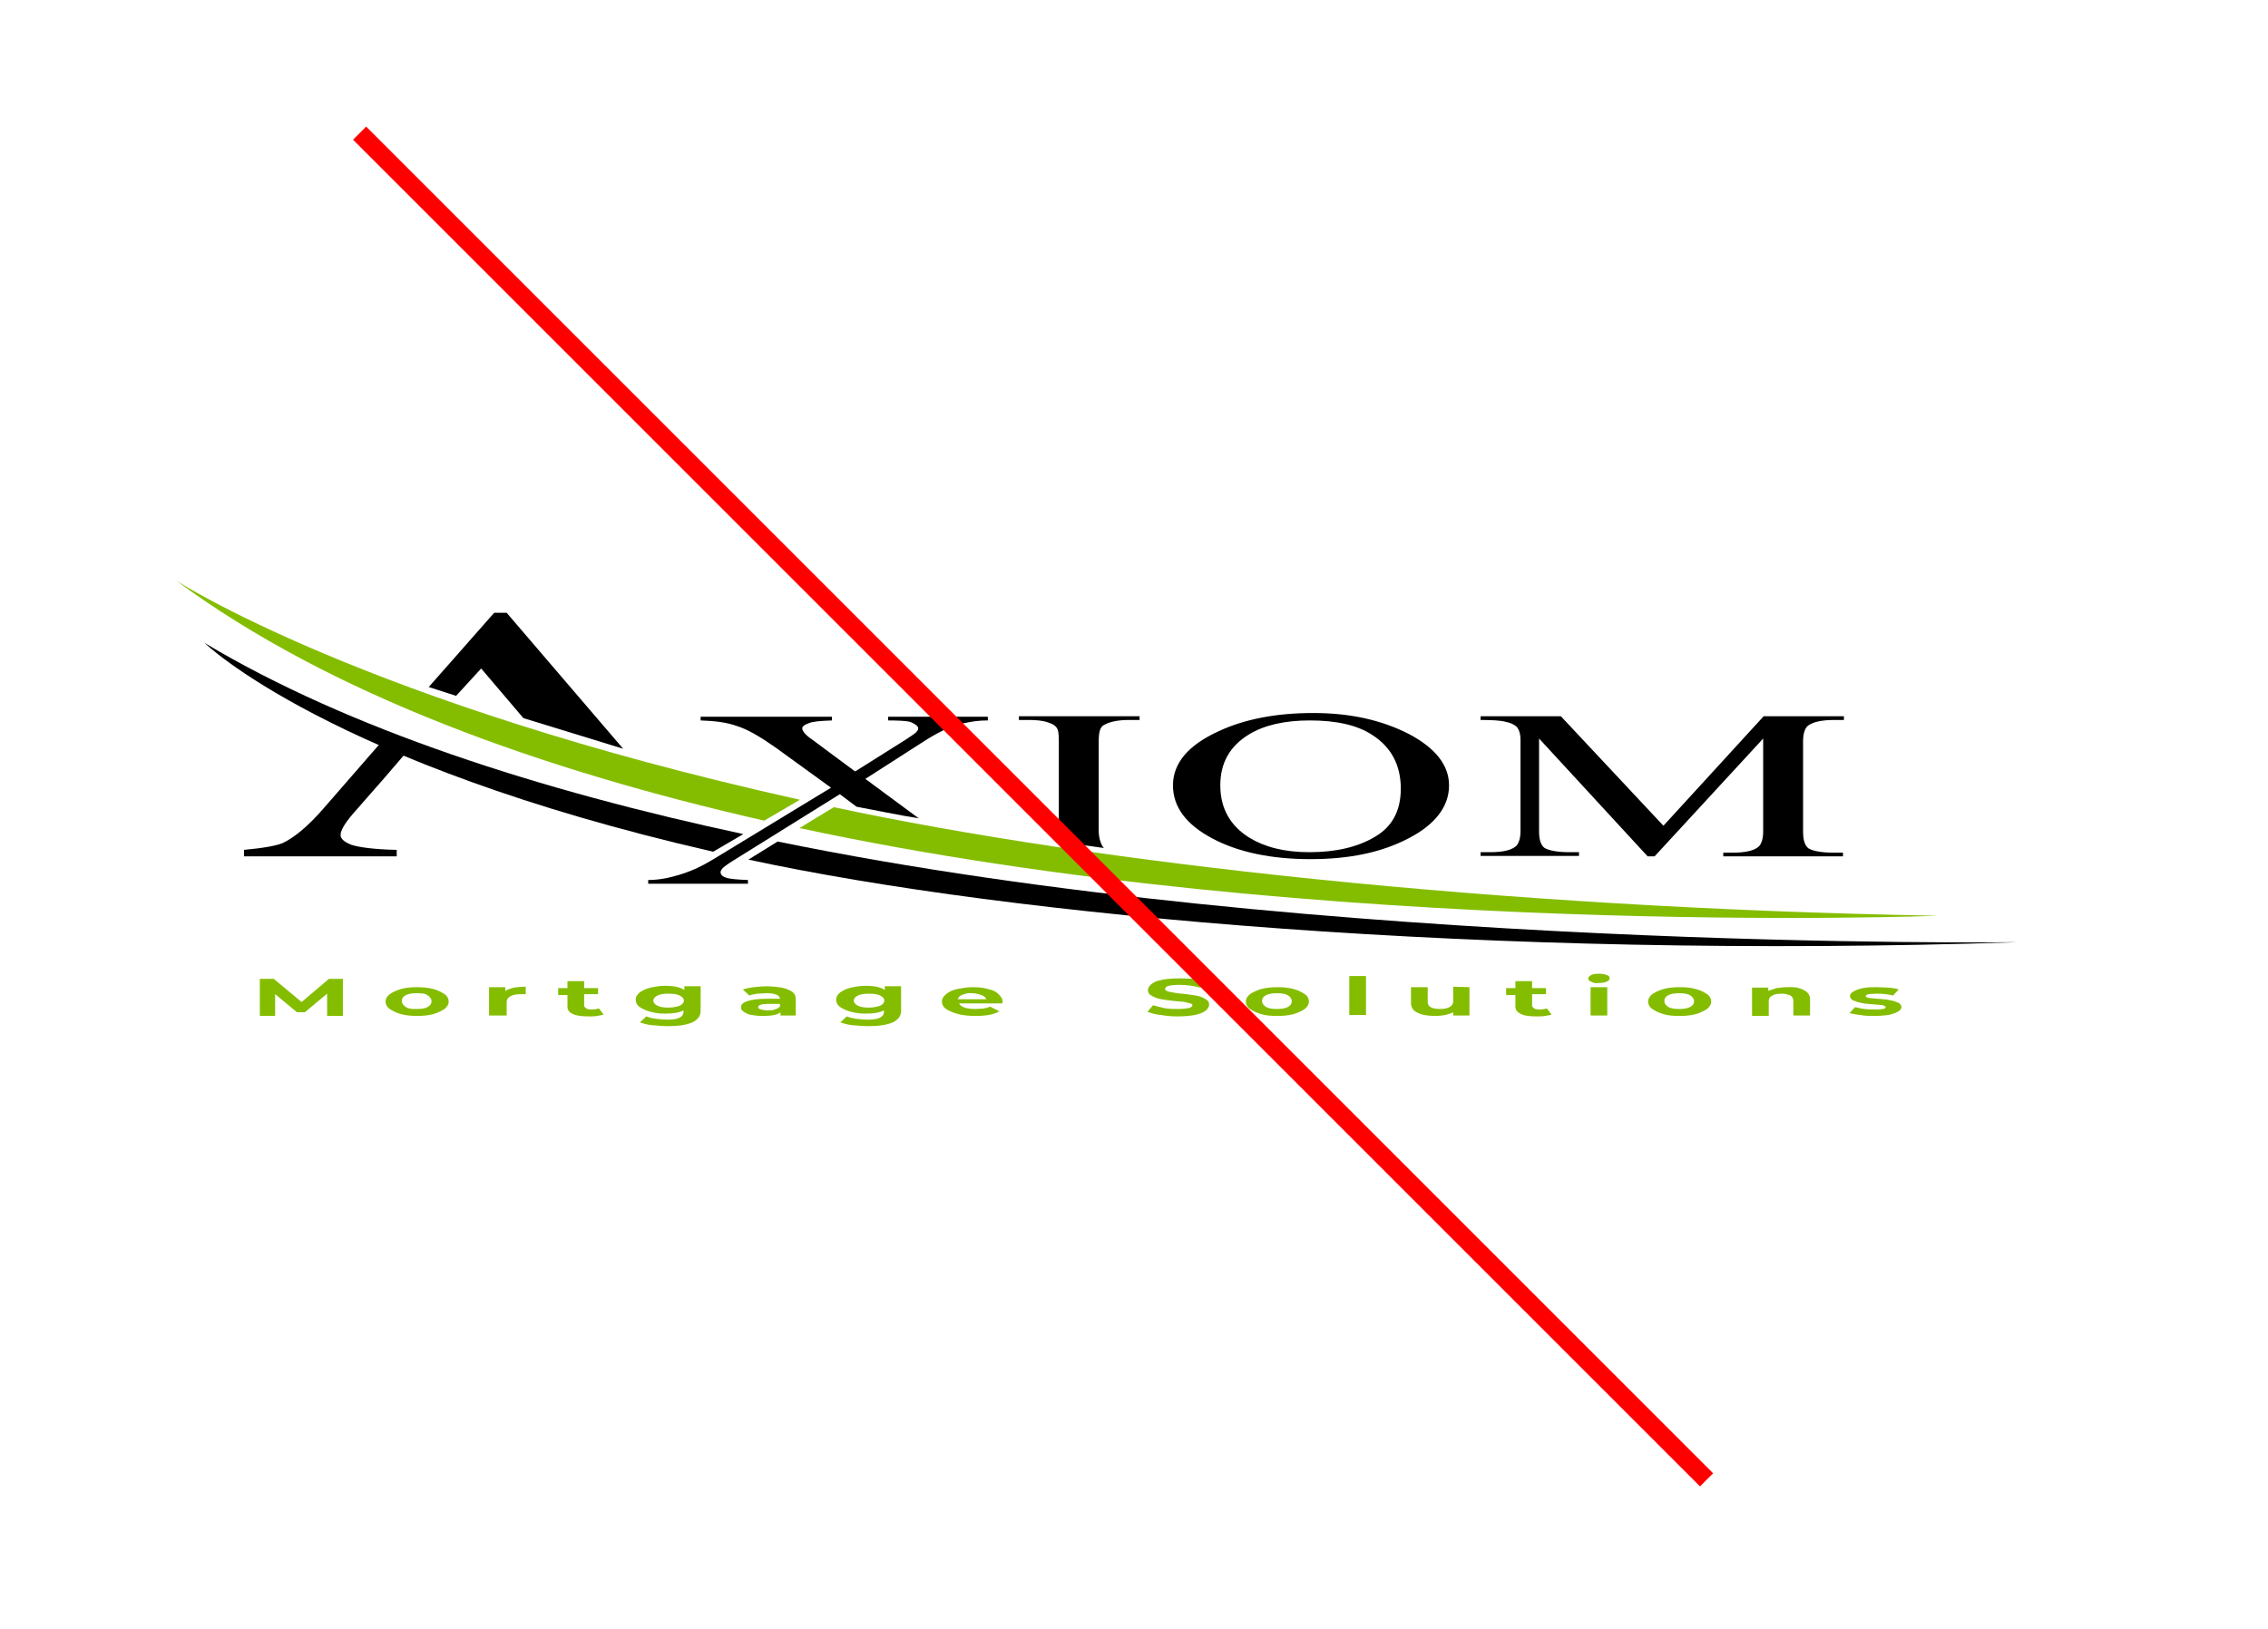 <?xml version="1.0" encoding="utf-8"?>
<!-- Generator: Adobe Illustrator 25.2.0, SVG Export Plug-In . SVG Version: 6.00 Build 0)  -->
<svg version="1.1" id="Layer_1" xmlns="http://www.w3.org/2000/svg" xmlns:xlink="http://www.w3.org/1999/xlink" x="0px" y="0px"
	 width="488.8px" height="351.1px" viewBox="0 0 488.8 351.1" style="enable-background:new 0 0 488.8 351.1;" xml:space="preserve"
	>
<style type="text/css">
	.st0{fill:#84BD00;}
	.st1{fill:none;stroke:#FF0000;stroke-width:4;stroke-miterlimit:10;}
</style>
<g>
	<g>
		<path d="M283,153.7c8,0,14.7,1.5,20.6,4.5c5.7,3,8.7,6.7,8.7,11.1c0,4.5-2.9,8.4-8.7,11.4c-5.9,3.1-12.9,4.5-21.2,4.5
			c-8.4,0-15.5-1.5-21-4.4c-5.7-3-8.6-6.8-8.6-11.5c0-4.8,3.3-8.7,9.9-11.7C268.3,155,275.1,153.7,283,153.7z M282.3,155.3
			c-5.4,0-9.8,1-13.1,3c-4.1,2.5-6.2,6.1-6.2,11c0,4.9,2.1,8.7,6.3,11.3c3.3,2,7.5,3.1,12.9,3.1c5.7,0,10.4-1.1,14.1-3.3
			c3.8-2.2,5.6-5.7,5.6-10.4c0-5.1-2.1-9-6.2-11.6C292.5,156.3,288,155.3,282.3,155.3z"/>
		<path d="M355.1,184.6l-23.4-25.4v20.1c0,1.9,0.5,3,1.2,3.5c1.1,0.6,2.9,0.9,5.3,0.9h2.1v0.8h-21.2v-0.8h2.1c2.6,0,4.4-0.4,5.4-1.2
			c0.6-0.4,1.1-1.6,1.1-3.3v-19.7c0-1.3-0.3-2.3-0.9-2.9c-0.5-0.4-1.2-0.8-2.3-1c-1.1-0.3-2.9-0.4-5.4-0.4v-0.8h17.3l22.1,23.6
			l21.6-23.6h17.3v0.8h-2.1c-2.6,0-4.5,0.4-5.6,1.2c-0.6,0.4-1.1,1.6-1.1,3.3v19.7c0,1.9,0.5,3,1.2,3.5c1.1,0.6,2.9,0.9,5.3,0.9h2.1
			v0.8h-25.8v-0.8h2.1c2.6,0,4.4-0.4,5.4-1.2c0.6-0.4,1.1-1.6,1.1-3.3v-20.1l-23.4,25.4L355.1,184.6L355.1,184.6z"/>
		<g>
			<polygon points="103.7,144.1 112.8,154.8 134.3,161.4 109.2,132.1 106.5,132.1 92.4,148.1 98.3,150 			"/>
			<path d="M89.1,160.4l-5.3-2.3l-14.1,16.2c-3.2,3.7-6.2,6.2-8.7,7.4c-1.4,0.6-4.1,1.1-8.4,1.5v1.4h32.9v-1.4
				c-5.1-0.1-8.3-0.6-9.8-1.1c-1.5-0.6-2.3-1.3-2.3-2.1c0-1,0.9-2.5,2.6-4.5l7.1-8.1l2.4-2.8L89.1,160.4z"/>
		</g>
		<g>
			<path d="M237.9,182.8c-0.5-0.5-1.1-2-1.1-3.6v-19.5c0-1.8,0.3-3,1.1-3.4c1.2-0.7,3-1.1,5.4-1.1h2.3v-0.8h-26v0.8h2.1
				c1.5,0,2.9,0.1,4.1,0.5c0.9,0.3,1.5,0.6,1.8,1c0.5,0.5,0.6,1.5,0.6,3.1v19.5c0,0.8,0,1.5-0.2,2.1"/>
		</g>
		<g>
			<path class="st0" d="M37.9,125.1c33.2,24.6,78.9,40.9,126.8,51.8l7.7-4.5C78.3,151.5,37.9,125.1,37.9,125.1z"/>
			<path class="st0" d="M417.7,197.4c-95.3-1.7-181.9-11.4-238-23.4l-7.4,4.5C284.2,202.6,417.7,197.4,417.7,197.4z"/>
		</g>
		<g>
			<path d="M44.1,138.6c0,0,26.6,26,109.6,45l6.5-3.8C116.4,170.4,75.2,157.2,44.1,138.6z"/>
			<path d="M434.9,203.1c0,0-151.3,2.1-267.3-21.7l-6.3,3.9C217.9,197.5,320.9,206.9,434.9,203.1z"/>
		</g>
		<g>
			<path d="M186.5,167.9l12-7.7c2.4-1.6,4.4-2.6,5.7-3.2c1.4-0.6,2.9-1,4.5-1.3c1.1-0.2,2.4-0.4,4.2-0.4v-0.8h-21.5v0.8
				c2.1,0,3.6,0.1,4.2,0.2c0.8,0.1,1.2,0.4,1.7,0.7c0.3,0.2,0.6,0.5,0.6,0.8c0,0.3-0.2,0.6-0.5,0.9c-0.3,0.3-1.1,0.8-2.3,1.6
				l-10.8,6.8l-9.3-6.9c-1.5-1-2.1-1.9-2.1-2.4c0-0.4,0.5-0.8,1.4-1.1c0.9-0.4,2.6-0.5,5-0.6v-0.8H151v0.8c3,0.1,5.6,0.4,7.8,1.2
				c2.3,0.7,5,2.3,8.3,4.6l12,8.7l-24.5,14.9c-2.1,1.3-4.1,2.4-5.7,3c-1.7,0.7-3.5,1.2-5.3,1.6c-1.1,0.2-2.4,0.4-3.9,0.4v0.8h21.5
				v-0.8c-2.3-0.1-3.8-0.2-4.7-0.5s-1.2-0.7-1.2-1.2c0-0.3,0.2-0.6,0.5-0.9c0.3-0.3,1.1-0.9,2.4-1.7l22.8-14.2l3.6,2.7
				c3.3,0.6,9.5,1.9,13.4,2.5L186.5,167.9z"/>
		</g>
	</g>
	<g>
		<path class="st0" d="M70.5,219v-4.8l-4.8,4h-1.7l-4.7-3.9v4.7H56v-8h3l6,5l5.9-5h3v8C73.8,219,70.5,219,70.5,219z"/>
		<path class="st0" d="M86.4,218.6c-1.1-0.3-1.8-0.7-2.4-1.1c-0.6-0.4-0.9-1-0.9-1.6s0.3-1.1,0.9-1.6c0.6-0.4,1.4-0.8,2.4-1.1
			s2.3-0.4,3.5-0.4s2.4,0.1,3.5,0.4s1.8,0.7,2.4,1.1c0.6,0.4,0.9,1,0.9,1.6s-0.3,1.1-0.9,1.6c-0.6,0.4-1.4,0.8-2.4,1.1
			c-1.1,0.3-2.3,0.4-3.5,0.4S87.5,218.9,86.4,218.6z M92.1,217.1c0.6-0.3,0.9-0.7,0.9-1.3c0-0.5-0.3-0.9-0.9-1.3
			c-0.6-0.4-1.4-0.4-2.3-0.4s-1.7,0.1-2.3,0.4c-0.6,0.3-0.9,0.7-0.9,1.3c0,0.5,0.3,0.9,0.9,1.3s1.4,0.4,2.3,0.4
			S91.7,217.4,92.1,217.1z"/>
		<path class="st0" d="M110.7,212.9c0.8-0.1,1.5-0.2,2.6-0.2v1.6c-0.5,0-0.6,0-0.8,0c-1.1,0-1.8,0.1-2.4,0.4
			c-0.6,0.3-0.9,0.7-0.9,1.3v2.9h-3.8v-6.1h3.5v0.8C109.4,213.3,110,213.1,110.7,212.9z"/>
		<path class="st0" d="M130.1,218.7c-0.3,0.1-0.8,0.2-1.4,0.3c-0.5,0.1-1.1,0.1-1.7,0.1c-1.5,0-2.6-0.1-3.5-0.5s-1.2-0.9-1.2-1.6
			v-2.5h-2V213h2v-1.5h3.6v1.5h3v1.3h-3v2.5c0,0.2,0.2,0.4,0.5,0.6s0.6,0.2,1.2,0.2c0.6,0,1.1-0.1,1.5-0.2L130.1,218.7z"/>
		<path class="st0" d="M151,212.8v5.1c0,1.1-0.6,1.9-1.8,2.5c-1.2,0.5-2.9,0.8-5.1,0.8c-1.2,0-2.3-0.1-3.5-0.2
			c-1.2-0.1-2-0.4-2.7-0.6l1.4-1.3c0.5,0.2,1.2,0.4,2,0.5c0.8,0.1,1.7,0.2,2.4,0.2c1.2,0,2.1-0.1,2.7-0.4c0.6-0.3,0.9-0.7,0.9-1.3
			v-0.3c-0.9,0.5-2.3,0.7-3.9,0.7c-1.2,0-2.1-0.1-3.2-0.4s-1.7-0.6-2.3-1s-0.9-1-0.9-1.6s0.3-1.1,0.9-1.6c0.6-0.4,1.4-0.8,2.3-1
			c0.9-0.2,2-0.4,3.2-0.4c1.8,0,3.2,0.3,4.1,0.9v-0.8H151z M146.5,216.8c0.6-0.3,0.9-0.7,0.9-1.1c0-0.4-0.3-0.8-0.9-1.1
			s-1.4-0.4-2.4-0.4c-1.1,0-1.8,0.1-2.4,0.4s-0.9,0.7-0.9,1.1c0,0.4,0.3,0.8,0.9,1.1c0.6,0.3,1.4,0.4,2.4,0.4
			C145.1,217.2,145.9,217,146.5,216.8z"/>
		<path class="st0" d="M170,213.4c1.1,0.4,1.5,1.1,1.5,2v3.5h-3.3v-0.7c-0.6,0.6-2,0.8-3.8,0.8c-0.9,0-1.8-0.1-2.4-0.2
			c-0.8-0.1-1.2-0.4-1.7-0.7c-0.5-0.3-0.6-0.6-0.6-1c0-0.6,0.5-1,1.4-1.3s2.3-0.5,4.1-0.5h2.9c0-0.4-0.3-0.7-0.8-0.9
			s-1.2-0.3-2.1-0.3c-0.6,0-1.4,0.1-2,0.1c-0.6,0.1-1.2,0.2-1.7,0.4l-1.4-1.3c0.6-0.2,1.5-0.4,2.4-0.5c0.9-0.1,2-0.2,2.9-0.2
			C167.6,212.7,169.1,212.9,170,213.4z M167,217.6c0.5-0.1,0.8-0.4,1.1-0.6v-0.6h-2.4c-1.5,0-2.3,0.2-2.3,0.7c0,0.2,0.2,0.4,0.6,0.5
			s0.9,0.2,1.5,0.2C166,217.8,166.6,217.8,167,217.6z"/>
		<path class="st0" d="M194.2,212.8v5.1c0,1.1-0.6,1.9-1.8,2.5c-1.2,0.5-2.9,0.8-5.1,0.8c-1.2,0-2.3-0.1-3.5-0.2
			c-1.2-0.1-2-0.4-2.7-0.6l1.4-1.3c0.5,0.2,1.2,0.4,2,0.5c0.8,0.1,1.7,0.2,2.4,0.2c1.2,0,2.1-0.1,2.7-0.4c0.6-0.3,0.9-0.7,0.9-1.3
			v-0.3c-0.9,0.5-2.3,0.7-3.9,0.7c-1.2,0-2.1-0.1-3.2-0.4s-1.7-0.6-2.3-1s-0.9-1-0.9-1.6s0.3-1.1,0.9-1.6c0.6-0.4,1.4-0.8,2.3-1
			c0.9-0.2,2-0.4,3.2-0.4c1.8,0,3.2,0.3,4.1,0.9v-0.8H194.2z M189.7,216.8c0.6-0.3,0.9-0.7,0.9-1.1c0-0.4-0.3-0.8-0.9-1.1
			s-1.4-0.4-2.4-0.4s-1.8,0.1-2.4,0.4s-0.9,0.7-0.9,1.1c0,0.4,0.3,0.8,0.9,1.1c0.6,0.3,1.4,0.4,2.4,0.4S189.1,217,189.7,216.8z"/>
		<path class="st0" d="M216,216.3h-9.3c0.2,0.4,0.6,0.7,1.2,0.9s1.4,0.3,2.4,0.3c0.6,0,1.2-0.1,1.7-0.1c0.5-0.1,0.9-0.2,1.4-0.4l2,1
			c-1.2,0.7-2.9,1-5.1,1c-1.4,0-2.6-0.1-3.8-0.4c-1.1-0.3-2-0.7-2.6-1.1c-0.6-0.4-0.9-1-0.9-1.6c0-0.6,0.3-1.1,0.9-1.6
			c0.6-0.5,1.4-0.9,2.4-1.1c1.1-0.2,2.1-0.4,3.3-0.4c1.2,0,2.3,0.1,3.3,0.4c1.1,0.2,1.8,0.6,2.3,1.1c0.5,0.5,0.9,1,0.9,1.7
			C216.1,215.9,216,216,216,216.3z M207.5,214.4c-0.6,0.2-0.9,0.5-1.1,1h6.2c-0.2-0.4-0.5-0.7-1.1-0.9s-1.2-0.4-2-0.4
			C208.7,214,208.1,214.2,207.5,214.4z"/>
		<path class="st0" d="M250.2,218.8c-1.2-0.1-2.1-0.4-2.9-0.7l1.2-1.4c0.8,0.2,1.5,0.4,2.4,0.6s2,0.2,2.9,0.2c1.1,0,1.8-0.1,2.4-0.2
			c0.5-0.1,0.8-0.4,0.8-0.6c0-0.2-0.2-0.4-0.5-0.4c-0.3-0.1-0.8-0.2-1.2-0.3c-0.5-0.1-1.1-0.1-2-0.2c-1.2-0.1-2.3-0.3-3-0.4
			s-1.5-0.4-2-0.7c-0.6-0.3-0.9-0.7-0.9-1.3c0-0.4,0.3-0.9,0.8-1.3s1.2-0.7,2.3-0.9s2.3-0.3,3.8-0.3c1.1,0,2.1,0.1,3,0.1
			c0.9,0.1,1.8,0.3,2.6,0.5l-1.2,1.4c-1.5-0.4-3-0.6-4.5-0.6c-1.1,0-1.8,0.1-2.3,0.2s-0.8,0.4-0.8,0.7c0,0.3,0.3,0.4,0.9,0.6
			c0.6,0.1,1.5,0.3,2.7,0.4c1.2,0.1,2.3,0.3,3,0.4c0.8,0.1,1.5,0.4,2,0.7c0.6,0.3,0.9,0.7,0.9,1.3c0,0.4-0.3,0.9-0.8,1.3
			c-0.5,0.4-1.4,0.7-2.3,0.9c-1.1,0.2-2.3,0.3-3.8,0.3C252.6,219.1,251.4,219,250.2,218.8z"/>
		<path class="st0" d="M271.8,218.6c-1.1-0.3-1.8-0.7-2.4-1.1c-0.6-0.4-0.9-1-0.9-1.6s0.3-1.1,0.9-1.6c0.6-0.4,1.4-0.8,2.4-1.1
			c1.1-0.3,2.3-0.4,3.5-0.4c1.4,0,2.4,0.1,3.5,0.4c1.1,0.3,1.8,0.7,2.4,1.1c0.6,0.4,0.9,1,0.9,1.6s-0.3,1.1-0.9,1.6
			c-0.6,0.4-1.4,0.8-2.4,1.1c-1.1,0.3-2.3,0.4-3.5,0.4C273.9,219,272.7,218.9,271.8,218.6z M277.5,217.1c0.6-0.3,0.9-0.7,0.9-1.3
			c0-0.5-0.3-0.9-0.9-1.3c-0.6-0.3-1.4-0.4-2.3-0.4s-1.7,0.1-2.3,0.4c-0.6,0.3-0.9,0.7-0.9,1.3c0,0.5,0.3,0.9,0.9,1.3
			c0.6,0.3,1.4,0.4,2.3,0.4S276.9,217.4,277.5,217.1z"/>
		<path class="st0" d="M290.8,210.4h3.6v8.4h-3.6V210.4z"/>
		<path class="st0" d="M316.7,212.8v6.1h-3.5v-0.7c-0.5,0.3-1.1,0.4-1.7,0.6c-0.6,0.1-1.4,0.2-2.1,0.2c-1.7,0-2.9-0.2-3.9-0.7
			c-0.9-0.4-1.4-1.1-1.4-2.1v-3.4h3.6v3.2c0,1,0.9,1.5,2.6,1.5c0.9,0,1.5-0.1,2.1-0.4c0.5-0.3,0.8-0.7,0.8-1.3v-3.1L316.7,212.8
			L316.7,212.8z"/>
		<path class="st0" d="M334.4,218.7c-0.3,0.1-0.8,0.2-1.4,0.3c-0.5,0.1-1.1,0.1-1.7,0.1c-1.5,0-2.6-0.1-3.5-0.5
			c-0.8-0.4-1.2-0.9-1.2-1.6v-2.5h-2V213h2v-1.5h3.6v1.5h3v1.3h-3v2.5c0,0.2,0.2,0.4,0.5,0.6s0.6,0.2,1.2,0.2c0.6,0,1.1-0.1,1.5-0.2
			L334.4,218.7z"/>
		<path class="st0" d="M342.9,211.6c-0.5-0.2-0.6-0.4-0.6-0.7c0-0.2,0.2-0.5,0.6-0.7s0.9-0.3,1.7-0.3c0.8,0,1.2,0.1,1.7,0.3
			c0.5,0.1,0.6,0.4,0.6,0.7c0,0.3-0.2,0.5-0.6,0.7c-0.5,0.2-0.9,0.3-1.7,0.3C343.8,212,343.4,211.9,342.9,211.6z M342.8,212.8h3.6
			v6.1h-3.6V212.8z"/>
		<path class="st0" d="M358.5,218.6c-1.1-0.3-1.8-0.7-2.4-1.1c-0.6-0.4-0.9-1-0.9-1.6s0.3-1.1,0.9-1.6c0.6-0.4,1.4-0.8,2.4-1.1
			s2.3-0.4,3.5-0.4c1.4,0,2.4,0.1,3.5,0.4c1.1,0.3,1.8,0.7,2.4,1.1c0.6,0.4,0.9,1,0.9,1.6s-0.3,1.1-0.9,1.6
			c-0.6,0.4-1.4,0.8-2.4,1.1c-1.1,0.3-2.3,0.4-3.5,0.4C360.6,219,359.4,218.9,358.5,218.6z M364.2,217.1c0.6-0.3,0.9-0.7,0.9-1.3
			c0-0.5-0.3-0.9-0.9-1.3c-0.6-0.3-1.4-0.4-2.3-0.4s-1.7,0.1-2.3,0.4c-0.6,0.3-0.9,0.7-0.9,1.3c0,0.5,0.3,0.9,0.9,1.3
			c0.6,0.3,1.4,0.4,2.3,0.4S363.6,217.4,364.2,217.1z"/>
		<path class="st0" d="M388.7,213.4c0.9,0.4,1.4,1.1,1.4,2v3.5h-3.6v-3.2c0-0.5-0.2-0.8-0.6-1.1c-0.5-0.2-1.1-0.4-1.8-0.4
			c-0.9,0-1.7,0.1-2.1,0.4c-0.6,0.3-0.8,0.7-0.8,1.3v3.1h-3.6v-6.1h3.5v0.7c0.5-0.2,1.1-0.4,1.8-0.6c0.8-0.1,1.5-0.2,2.3-0.2
			C386.6,212.7,387.8,212.9,388.7,213.4z"/>
		<path class="st0" d="M401,218.8c-1.1-0.1-1.8-0.3-2.4-0.4l1.2-1.3c0.6,0.1,1.2,0.3,2,0.4c0.8,0.1,1.5,0.1,2.3,0.1
			c1.5,0,2.3-0.1,2.3-0.5c0-0.1-0.2-0.3-0.6-0.4c-0.5-0.1-1.1-0.1-2-0.2c-1.1-0.1-1.8-0.1-2.6-0.3c-0.6-0.1-1.2-0.3-1.7-0.5
			c-0.5-0.2-0.8-0.6-0.8-1c0-0.4,0.3-0.7,0.8-1c0.5-0.3,1.1-0.5,2-0.7s2-0.2,3-0.2c0.9,0,1.8,0.1,2.6,0.1c0.9,0.1,1.7,0.2,2.1,0.4
			l-1.2,1.3c-1.1-0.3-2.3-0.4-3.6-0.4c-0.8,0-1.4,0.1-1.7,0.1c-0.3,0.1-0.6,0.2-0.6,0.4s0.2,0.3,0.6,0.4s1.1,0.1,2,0.2
			c1.1,0.1,1.8,0.1,2.6,0.3c0.6,0.1,1.2,0.3,1.7,0.5c0.5,0.2,0.8,0.6,0.8,1c0,0.4-0.3,0.7-0.8,1c-0.5,0.3-1.2,0.5-2,0.7
			c-0.9,0.1-2,0.2-3.2,0.2C403,219,401.9,219,401,218.8z"/>
	</g>
</g>
<line class="st1" x1="77.5" y1="28.7" x2="367.8" y2="319"/>
</svg>
